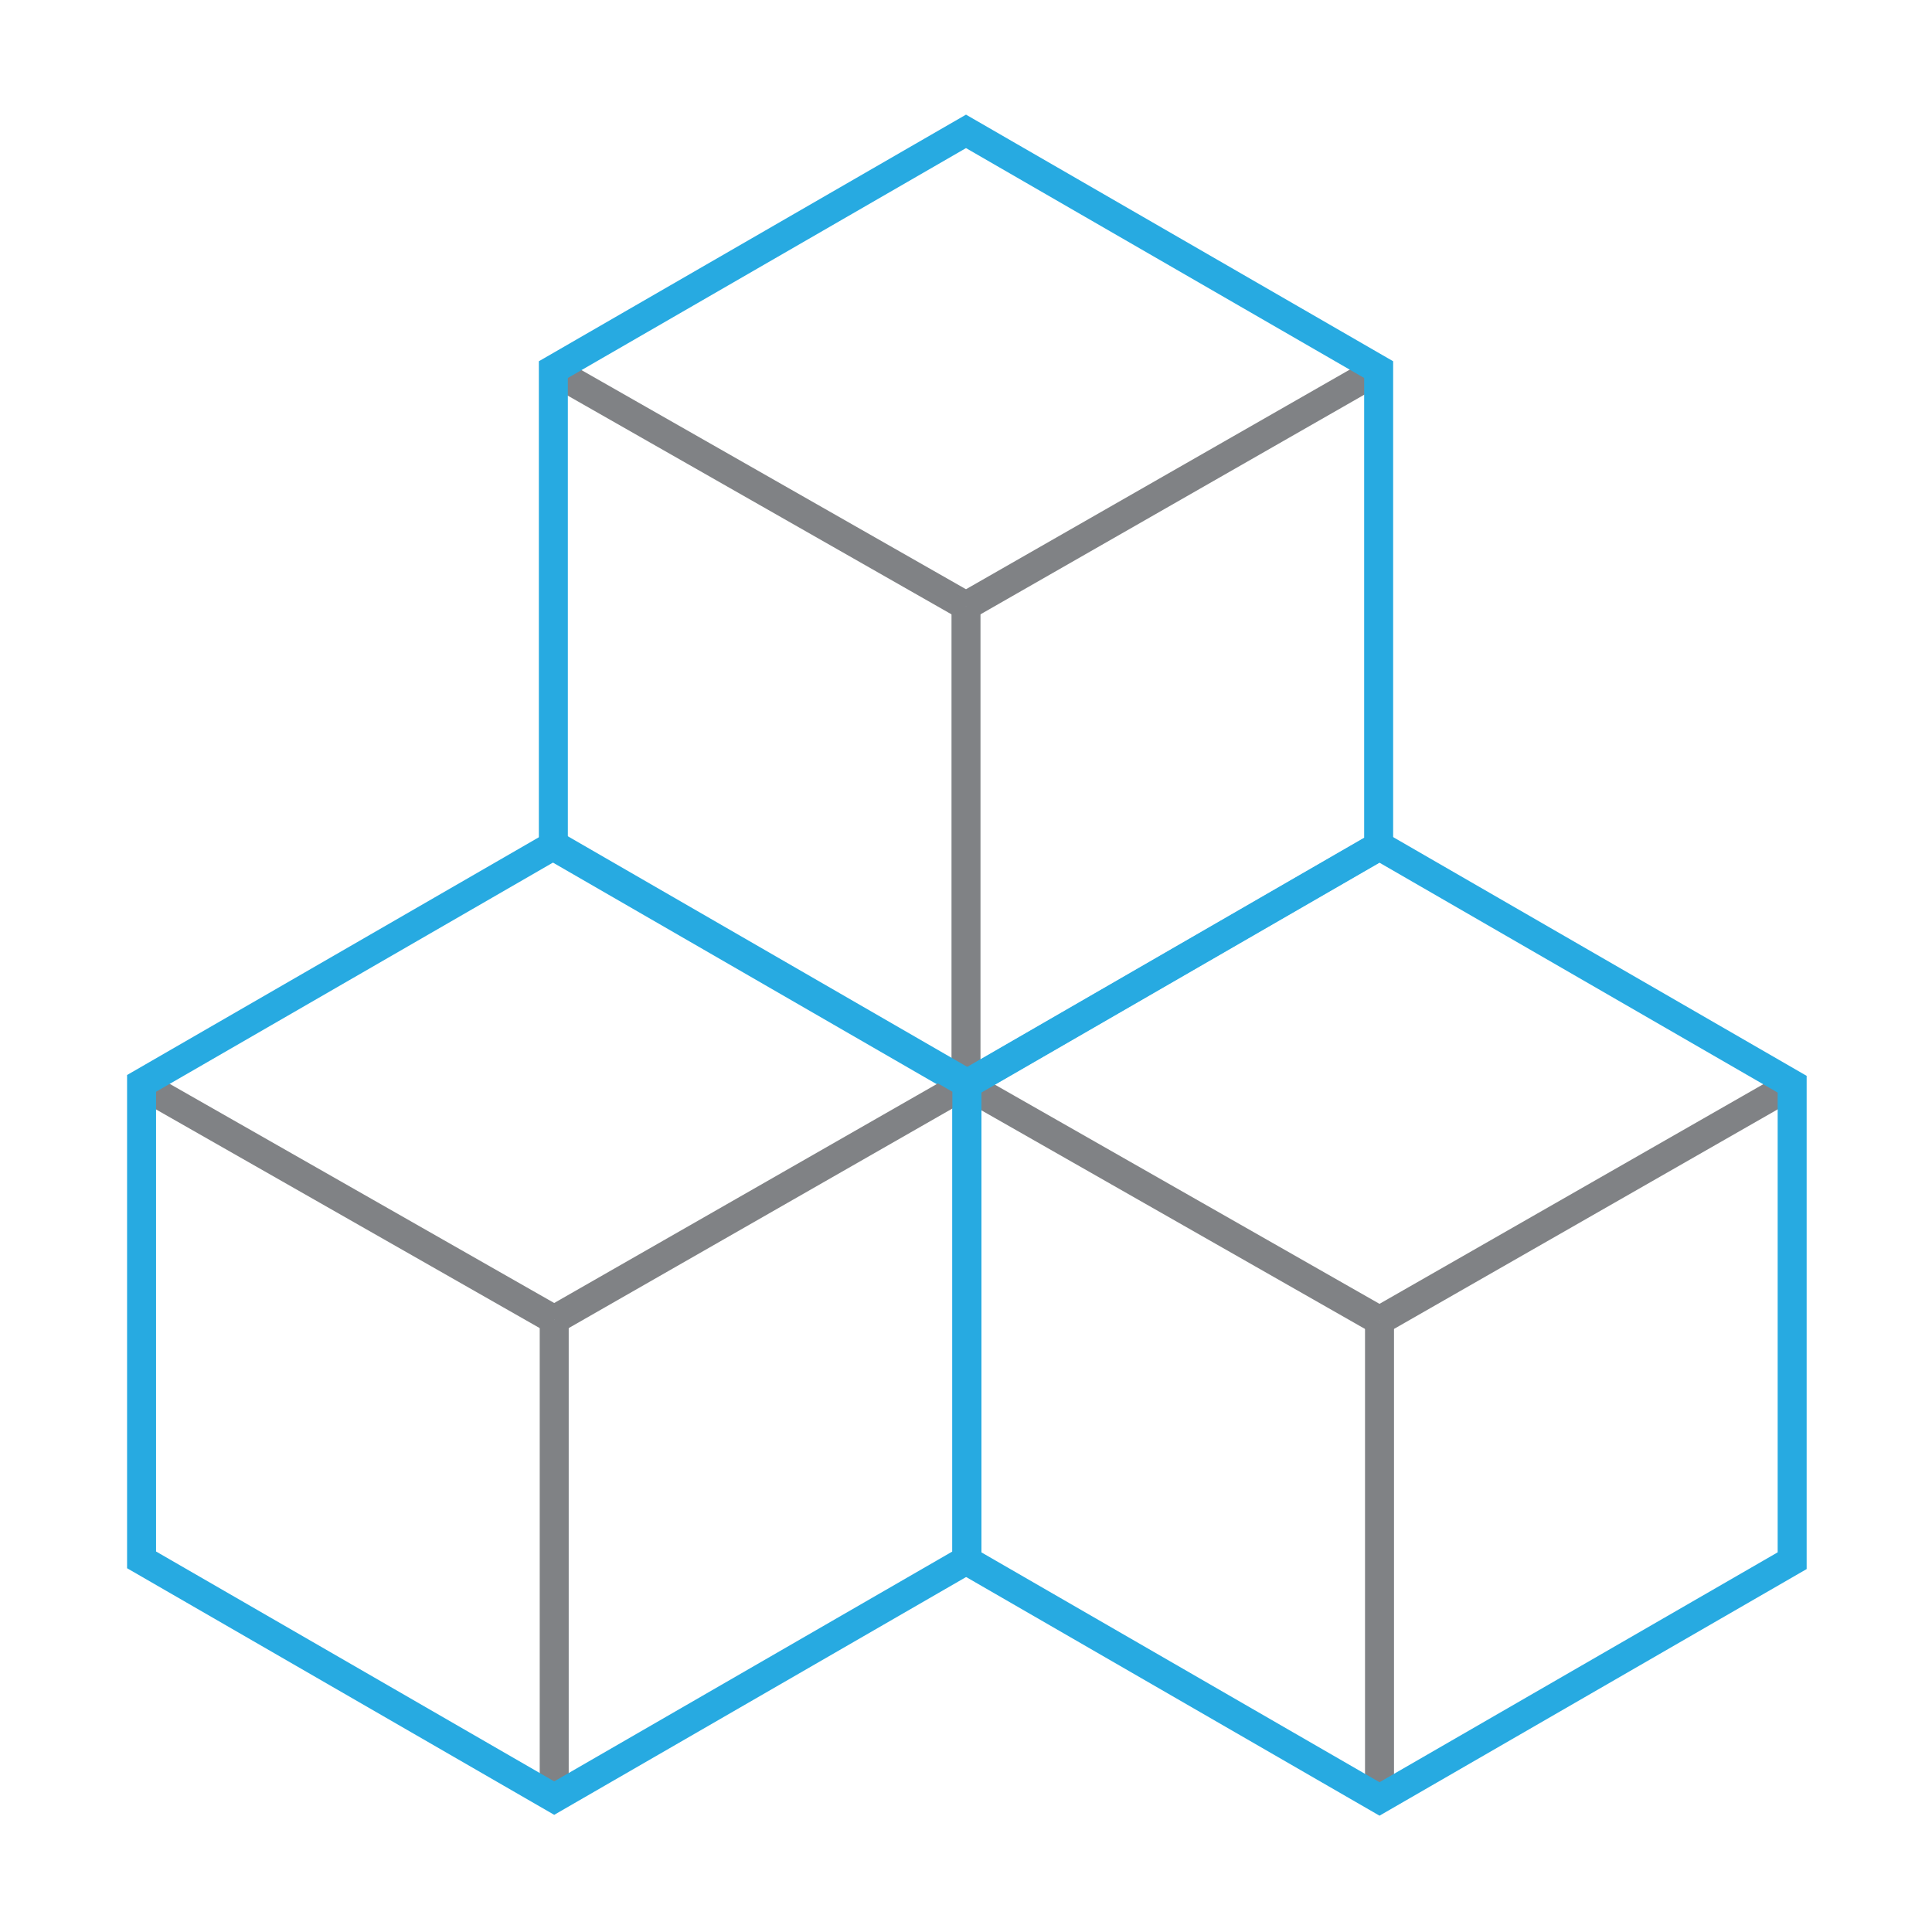 <?xml version="1.0" encoding="utf-8"?>
<!-- Generator: Adobe Illustrator 16.0.0, SVG Export Plug-In . SVG Version: 6.00 Build 0)  -->
<!DOCTYPE svg PUBLIC "-//W3C//DTD SVG 1.1//EN" "http://www.w3.org/Graphics/SVG/1.1/DTD/svg11.dtd">
<svg version="1.1" xmlns="http://www.w3.org/2000/svg" xmlns:xlink="http://www.w3.org/1999/xlink" x="0px" y="0px" width="2000px"
	 height="2000px" viewBox="0 0 2000 2000" enable-background="new 0 0 2000 2000" xml:space="preserve">
<g id="Layer_2">
	<line fill="none" stroke="#808285" stroke-width="30" stroke-miterlimit="10" x1="1000" y1="1124.25" x2="1000" y2="627.25"/>
	<line fill="none" stroke="#808285" stroke-width="30" stroke-miterlimit="10" x1="1000" y1="627.25" x2="1428.107" y2="382.25"/>
	<line fill="none" stroke="#808285" stroke-width="30" stroke-miterlimit="10" x1="1000" y1="627.25" x2="570.11" y2="382.25"/>
	<polygon fill="none" stroke="#27AAE1" stroke-width="30" stroke-miterlimit="10" points="1000,135.994 572.828,382.622 
		572.828,875.877 1000,1122.506 1427.172,875.877 1427.172,382.622 	"/>
	
		<line fill="none" stroke="#808285" stroke-width="30" stroke-miterlimit="10" x1="1428.063" y1="1864.006" x2="1428.063" y2="1367.006"/>
	
		<line fill="none" stroke="#808285" stroke-width="30" stroke-miterlimit="10" x1="1428.063" y1="1367.006" x2="1856.171" y2="1122.006"/>
	
		<line fill="none" stroke="#808285" stroke-width="30" stroke-miterlimit="10" x1="1428.063" y1="1367.006" x2="998.173" y2="1122.006"/>
	<polygon fill="none" stroke="#27AAE1" stroke-width="30" stroke-miterlimit="10" points="1428.063,875.75 1000.891,1122.378 
		1000.891,1615.634 1428.063,1862.262 1855.235,1615.634 1855.235,1122.378 	"/>
	
		<line fill="none" stroke="#808285" stroke-width="30" stroke-miterlimit="10" x1="573.719" y1="1863.134" x2="573.719" y2="1366.134"/>
	
		<line fill="none" stroke="#808285" stroke-width="30" stroke-miterlimit="10" x1="573.719" y1="1366.134" x2="1001.826" y2="1121.134"/>
	
		<line fill="none" stroke="#808285" stroke-width="30" stroke-miterlimit="10" x1="573.719" y1="1366.134" x2="143.829" y2="1121.134"/>
	<polygon fill="none" stroke="#27AAE1" stroke-width="30" stroke-miterlimit="10" points="573.719,874.877 146.546,1121.506 
		146.546,1614.762 573.719,1861.39 1000.891,1614.762 1000.891,1121.506 	"/>
</g>
<g id="Layer_3">
</g>
<g id="Layer_1" display="none">
	<g display="inline">
		<g>
			<path fill-rule="evenodd" clip-rule="evenodd" d="M980.864,1137.135l-1.03-7.553l4.913,8.523l7.104-6.807
				c0.572,0,1.145,0,1.717,0l-0.858,6.352l6.008,2.231c0,0.572,0,1.145,0,1.717l-4.292,3.262l0.858,5.321c-0.572,0-1.144,0-1.716,0
				l-7.893-4.878l-4.124,8.312c-0.572,0-1.144,0-1.716,0l0.858-5.322l-4.292-3.262c-0.326-1.39-1.722-1.711-1.716-3.433
				L980.864,1137.135z"/>
			<g>
				<path fill-rule="evenodd" clip-rule="evenodd" fill="none" stroke="#000000" stroke-width="9.563" stroke-linecap="round" d="
					M129.065,1145.74c137.647-89.053,286.501-165.162,426.937-251.506"/>
				<path fill-rule="evenodd" clip-rule="evenodd" fill="none" stroke="#000000" stroke-width="10.41" stroke-linecap="round" d="
					M556.002,894.234c-3.373-95.929-1.889-255.209-1.889-371.476c0-40.811-2.979-100.425,3.961-127.293"/>
				<path fill-rule="evenodd" clip-rule="evenodd" fill="none" stroke="#000000" stroke-width="9.604" stroke-linecap="round" d="
					M558.075,395.465C696.2,307.26,843.229,228.014,985.842,145.676"/>
				<path fill-rule="evenodd" clip-rule="evenodd" fill="none" stroke="#000000" stroke-width="9.594" stroke-linecap="round" d="
					M985.842,145.676c142.583,82.243,289.6,161.508,427.767,249.789"/>
				<path fill-rule="evenodd" clip-rule="evenodd" fill="none" stroke="#000000" stroke-width="9.598" stroke-linecap="round" d="
					M556.689,1886.731c-0.3,0.17-0.601,0.339-0.901,0.508c-145.462-76.677-288.324-163.347-430.762-246.568"/>
				<path fill-rule="evenodd" clip-rule="evenodd" fill="none" stroke="#000000" stroke-width="10.378" stroke-linecap="round" d="
					M125.026,1640.671c1.507-164.575-3.346-330.495,2.431-494.234"/>
				<path fill-rule="evenodd" clip-rule="evenodd" fill="none" stroke="#000000" stroke-width="9.556" stroke-linecap="round" d="
					M558.075,395.465c142.479,83.89,285.314,167.153,427.767,251.233"/>
				<path fill-rule="evenodd" clip-rule="evenodd" fill="none" stroke="#000000" stroke-width="9.551" stroke-linecap="round" d="
					M985.842,646.699c142.424-84.026,285.323-167.292,427.767-251.233"/>
				<path fill-rule="evenodd" clip-rule="evenodd" fill="none" stroke="#000000" stroke-width="11.762" stroke-linecap="round" d="
					M556.002,894.234c142.36,79.539,281.814,164.916,424.862,242.9"/>
				<path fill-rule="evenodd" clip-rule="evenodd" fill="none" stroke="#000000" stroke-width="10.398" stroke-linecap="round" d="
					M1417.571,891.402c0-115.121-0.001-247.596,0-368.643c0-39.69,2.985-100.176-3.962-127.293"/>
				<path fill-rule="evenodd" clip-rule="evenodd" fill="none" stroke="#000000" stroke-width="12.078" stroke-linecap="round" d="
					M985.842,646.699c-0.726,163.781,1.456,327.736-1.095,491.407"/>
				<path fill-rule="evenodd" clip-rule="evenodd" fill="none" stroke="#000000" stroke-width="9.551" stroke-linecap="round" d="
					M1418.741,1393.238c142.744-83.212,285.46-166.51,427.455-251.046"/>
				<path fill-rule="evenodd" clip-rule="evenodd" fill="none" stroke="#000000" stroke-width="9.633" stroke-linecap="round" d="
					M1846.196,1142.192c-138.429-88.61-286.007-167.255-428.625-250.791"/>
				<path fill-rule="evenodd" clip-rule="evenodd" fill="none" stroke="#000000" stroke-width="10.453" stroke-linecap="round" d="
					M1417.571,891.402c-141.156,82.796-283.825,163.329-424.862,246.249"/>
				<path fill-rule="evenodd" clip-rule="evenodd" fill="none" stroke="#000000" stroke-width="9.557" stroke-linecap="round" d="
					M556.689,1396.859c141.537-82.606,282.576-165.77,424.003-248.566"/>
				<path fill-rule="evenodd" clip-rule="evenodd" fill="none" stroke="#000000" stroke-width="9.601" stroke-linecap="round" d="
					M988.191,1639.913c144.855,78.757,285.098,169.388,431.096,244.121"/>
				<path fill-rule="evenodd" clip-rule="evenodd" fill="none" stroke="#000000" stroke-width="10.371" stroke-linecap="round" d="
					M1419.287,1884.034c-0.363-163.588,0.729-327.262-0.546-490.796"/>
				<path fill-rule="evenodd" clip-rule="evenodd" fill="none" stroke="#000000" stroke-width="9.55" stroke-linecap="round" d="
					M1418.741,1393.238c-141.686-82.377-282.653-166.148-424.316-248.378"/>
				<path fill-rule="evenodd" clip-rule="evenodd" fill="none" stroke="#000000" stroke-width="10.132" stroke-linecap="round" d="
					M1419.287,1884.034c145.401-77.016,287.992-163.503,430.514-246.521c0.647-111.214,0.357-247.686,0.357-368.026
					c0-38.57,2.932-102.774-3.962-127.294"/>
				<path fill-rule="evenodd" clip-rule="evenodd" fill="none" stroke="#000000" stroke-width="12.077" stroke-linecap="round" d="
					M556.689,1886.731c0-163.291,0-326.582,0-489.872"/>
				<path fill-rule="evenodd" clip-rule="evenodd" fill="none" stroke="#000000" stroke-width="9.556" stroke-linecap="round" d="
					M556.689,1396.859c-142.774-83.245-285.651-166.481-427.624-251.119"/>
				<path fill-rule="evenodd" clip-rule="evenodd" fill="none" stroke="#000000" stroke-width="15.322" stroke-linecap="round" d="
					M129.065,1145.74c-0.654,0.192-1.125,0.456-1.608,0.696"/>
				<path fill-rule="evenodd" clip-rule="evenodd" fill="none" stroke="#000000" stroke-width="9.556" stroke-linecap="round" d="
					M556.689,1886.731c145.753-75.375,289.339-162.931,431.502-246.818"/>
				<path fill-rule="evenodd" clip-rule="evenodd" fill="none" stroke="#000000" stroke-width="12.079" stroke-linecap="round" d="
					M988.191,1639.913c-2.728-164.689,2.296-330.201-2.517-494.609"/>
			</g>
		</g>
	</g>
</g>
</svg>
